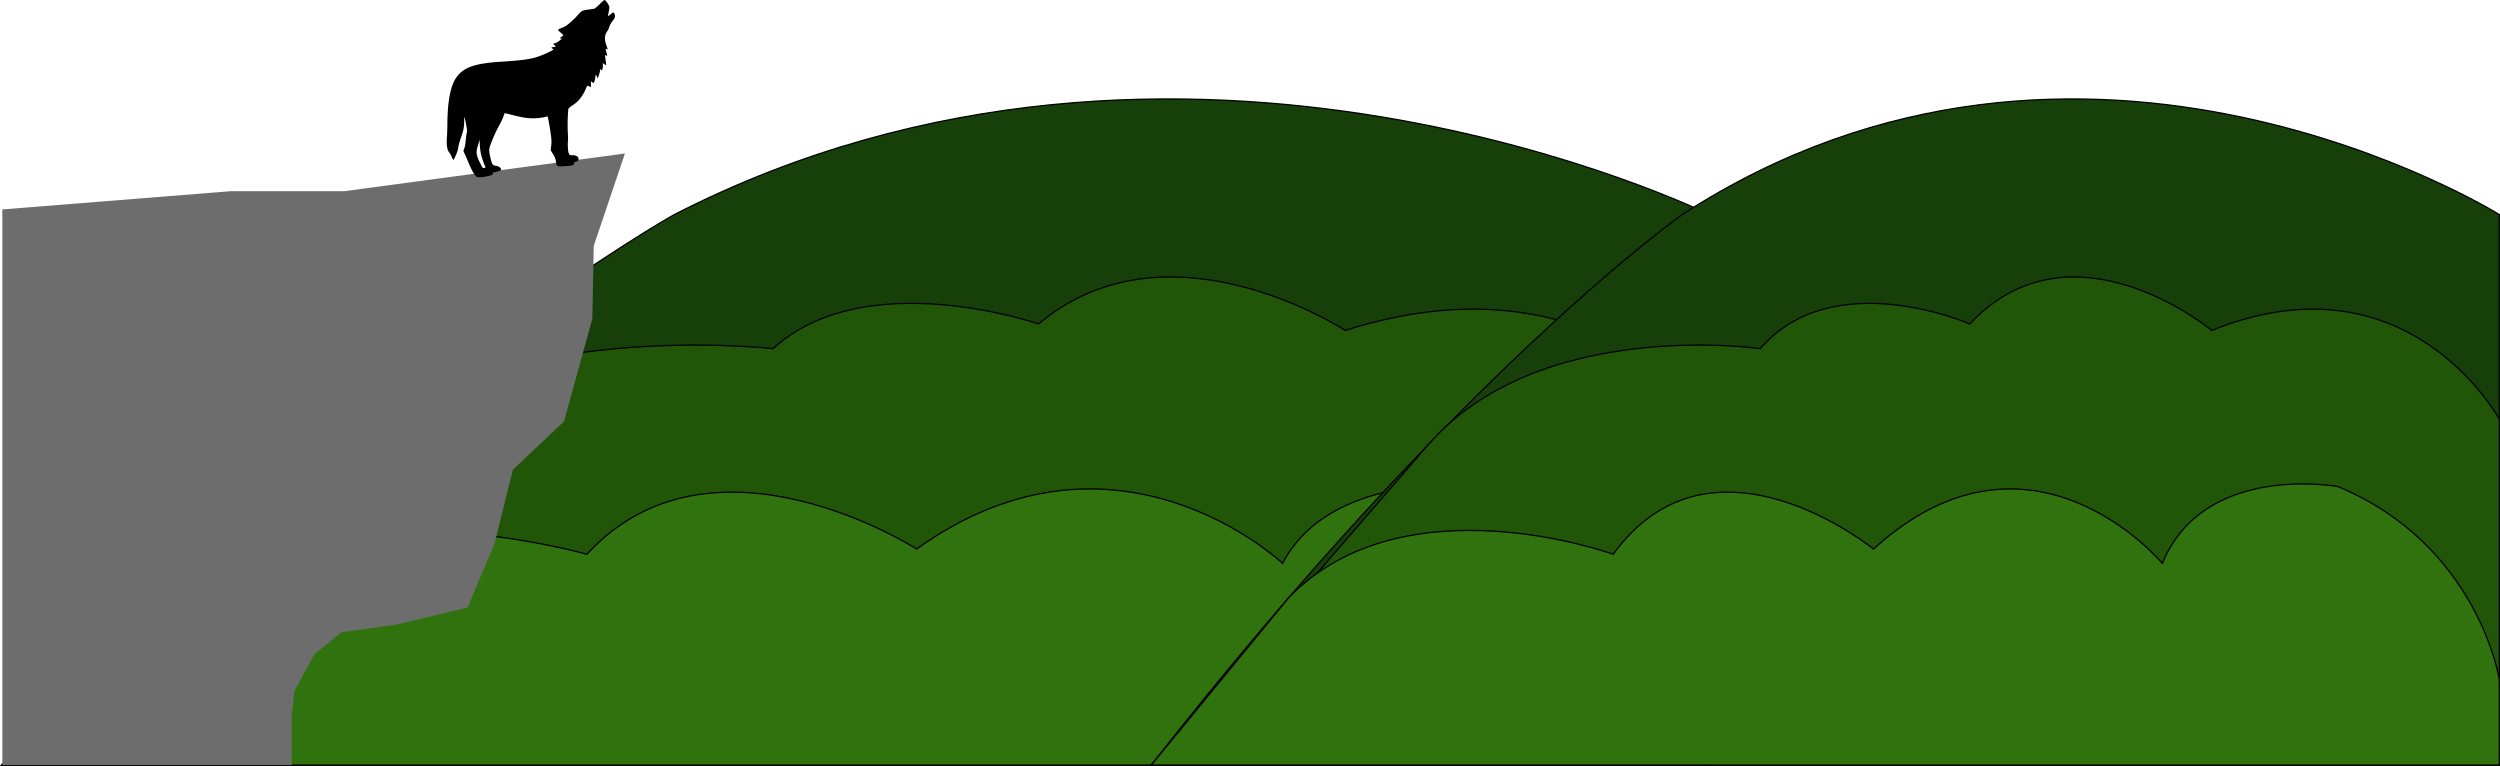 <svg id="Calque_1" data-name="Calque 1" xmlns="http://www.w3.org/2000/svg" viewBox="0 0 1921.29 588.44"><defs><style>.cls-1{fill:#173f0a;}.cls-1,.cls-2,.cls-3{stroke:#000;stroke-miterlimit:10;}.cls-2{fill:#215609;}.cls-3{fill:#30720d;}.cls-4{fill:#6d6d6d;}</style></defs><title>plaineLg</title><path class="cls-1" d="M1312.5,176.5s-405.41-200-795.61,0c0,0-217.9,121-516.89,423H1312.5Z" transform="translate(1.29 -11.56)"/><path class="cls-2" d="M1312.5,333.78s-88.68-129.28-280-68.28c0,0-135.56-89-235.64-5,0,0-133-46-204,19,0,0-215.34-24.61-323.68,74.2L0,599.5H1312.5Z" transform="translate(1.29 -11.56)"/><path class="cls-3" d="M1312.5,533.78S1292.23,430.5,1155.41,385.5c0,0-130.49-19-171,59,0,0-128-121-281.25-11,0,0-157.1-101-253.38,4,0,0-203.59-58.36-315.9,33.32L0,599.5H1312.5Z" transform="translate(1.29 -11.56)"/><path class="cls-1" d="M1919.5,176.5s-320-200-628,0c0,0-172,121-408,423h1036Z" transform="translate(1.29 -11.56)"/><path class="cls-2" d="M1919.5,333.78s-70-129.28-221-68.28c0,0-107-89-186-5,0,0-105-46-161,19,0,0-170-24.61-255.48,74.2L883.5,599.5h1036Z" transform="translate(1.29 -11.56)"/><path class="cls-3" d="M1919.5,533.78s-16-103.28-124-148.28c0,0-103-19-135,59,0,0-101-121-222-11,0,0-124-101-200,4,0,0-160.7-58.36-249.35,33.32L883.5,599.5h1036Z" transform="translate(1.29 -11.56)"/><polygon class="cls-4" points="1.79 160.94 177.28 146.94 264.47 146.94 480.29 117.94 456.31 188.94 455.22 244.94 433.42 323.94 394.18 360.94 380.01 417.94 359.3 466.94 304.8 479.94 262.29 485.94 241.58 502.94 226.32 530.93 224.14 550.93 224.14 587.93 1.79 587.93 1.79 160.94"/><path d="M463.11,11.57a36.17,36.17,0,0,0-3.65,3.29,25.61,25.61,0,0,1-3.89,3.37c-.28.06-2.35.36-4.55.67-4.8.64-5.28.88-8.15,4.12A61.41,61.41,0,0,1,434,31.23,28.65,28.65,0,0,1,430.39,33c-2.22.88-2.8,1.24-2.75,1.67a12.23,12.23,0,0,0,2,2,12.88,12.88,0,0,1,2,2c0,.15-.55.63-1.28,1.1-1.52.95-1.63,1.34-.4,1.35.79,0,.68.13-1.21,1.63a10.75,10.75,0,0,1-3.44,2c-.77.16-1.36.43-1.34.58a3.78,3.78,0,0,0,.92,1,5.52,5.52,0,0,1,.92,1,4.57,4.57,0,0,1-1.69.4c-1.89.24-2.07.55-.72,1.29l.88.49-1.57,1a76,76,0,0,1-12.09,5.09c-4.67,1.47-13.13,2.57-24.65,3.24C363.19,60.15,354.5,63.23,348.83,72c-4,6.18-6.19,18.09-6.31,34.84,0,3.94-.19,8.47-.33,10.07-.52,5.89.13,10,1.89,11.92A16.43,16.43,0,0,1,345.8,132a10.34,10.34,0,0,0,1.3,2.48c.32.06,2.36-4.27,3.1-6.63a21.54,21.54,0,0,0,.82-3.67,52.19,52.19,0,0,1,2-7c2-5.67,2.42-8,2.42-13,0-2.8,0-3,.37-2a51.38,51.38,0,0,1,1.2,5.46c.71,3.88.76,4.51.42,5.87-.2.85-.6,3.67-.87,6.32a23.73,23.73,0,0,1-1.09,6c-.76,1.51-.74,1.63.33,3.86.5,1,1.89,4.24,3.16,7.26,2.27,5.55,4.53,9.42,6.08,10.48.87.65,5.68.26,9.37-.71,2.62-.71,3.38-1.18,3.06-2-.19-.45.14-.59,2.14-1,3.25-.7,4.11-1.09,4.14-1.91a2.44,2.44,0,0,0-.41-1.24A6.25,6.25,0,0,0,380,139a3.48,3.48,0,0,1-3-1.61c-1.06-2.35-2.5-9-2.34-10.76.27-3.06,4.24-12.52,8.22-19.67a46.54,46.54,0,0,0,2.61-5.6l1.08-2.88,1.2.29c.65.14,3.68.89,6.74,1.67s7,1.54,8.7,1.74a43.25,43.25,0,0,0,13.55-.52c1.5-.38,2.75-.66,2.78-.67.25.22,2,9.78,2.5,14,.58,4.62.62,5.65.27,8.63l-.39,3.39,1.67,2.75a13.36,13.36,0,0,1,2.3,5.67c.9,4.42.46,4.16,6.94,3.82,6.13-.37,6.56-.52,7.17-2.36.25-.76.54-1,1.53-1.17,1.41-.28,1.92-1,1.75-2.34-.21-1.64-1.93-2.56-4.83-2.54-1.7,0-1.87,0-2.44-1.07-.48-.86-.66-1.78-.84-4.66a30,30,0,0,1,0-5,38.46,38.46,0,0,0-.09-6.45,135.55,135.55,0,0,1,.4-18.31c.06-.51,1-1.32,3.35-2.91,4.73-3.18,7.59-6.79,10.24-13a5.28,5.28,0,0,1,1.14-1.94,4.94,4.94,0,0,1,1.42.45,9.45,9.45,0,0,0,1.22.48c.1,0,.11-.62,0-1.36a13.75,13.75,0,0,1,0-2.2l.07-.93.85.71a3.14,3.14,0,0,0,1.13.68c.4,0,1.32-3.29,1.37-4.87,0-1.2.12-1.31.57-.95a3.62,3.62,0,0,1,.87,1.4l.35,1,.73-2a29.27,29.27,0,0,0,1-3.72l.32-1.71.62.71.6.71.44-1.51a8.91,8.91,0,0,0,.25-3L461.9,60l1.31.91a8.14,8.14,0,0,0,1.38.89s-.17-1.8-.45-4l-.5-4,.77.38c.4.2.82.27.91.17a6,6,0,0,0-.43-2.15,22.88,22.88,0,0,1-.68-2.63c-.09-.65-.06-.66.75-.25,1,.5,1,.44-.24-2.9-1.66-4.4-1.4-8.09.7-10.9a11.11,11.11,0,0,0,1.49-3.19,15.25,15.25,0,0,1,2.43-4.43,11.87,11.87,0,0,0,2-3.31,5.25,5.25,0,0,0-.89-3.26c-.4-.45-.28-.53-3.3,1.81l-1.32,1,.65-3.29a23.62,23.62,0,0,0,.57-4,15.55,15.55,0,0,0-3-4.85A1.84,1.84,0,0,0,463.11,11.57ZM366.49,121.83l.94-2.8v1.57a40.22,40.22,0,0,0,1.65,12.09c.6,2,1.49,4.54,2,5.65l.85,2-1.07.26c-1.22.31-1.11.46-3.61-4.62-2-4.06-2.62-6.73-2.07-9.38C365.38,125.5,366,123.38,366.49,121.83Z" transform="translate(1.29 -11.56)"/></svg>